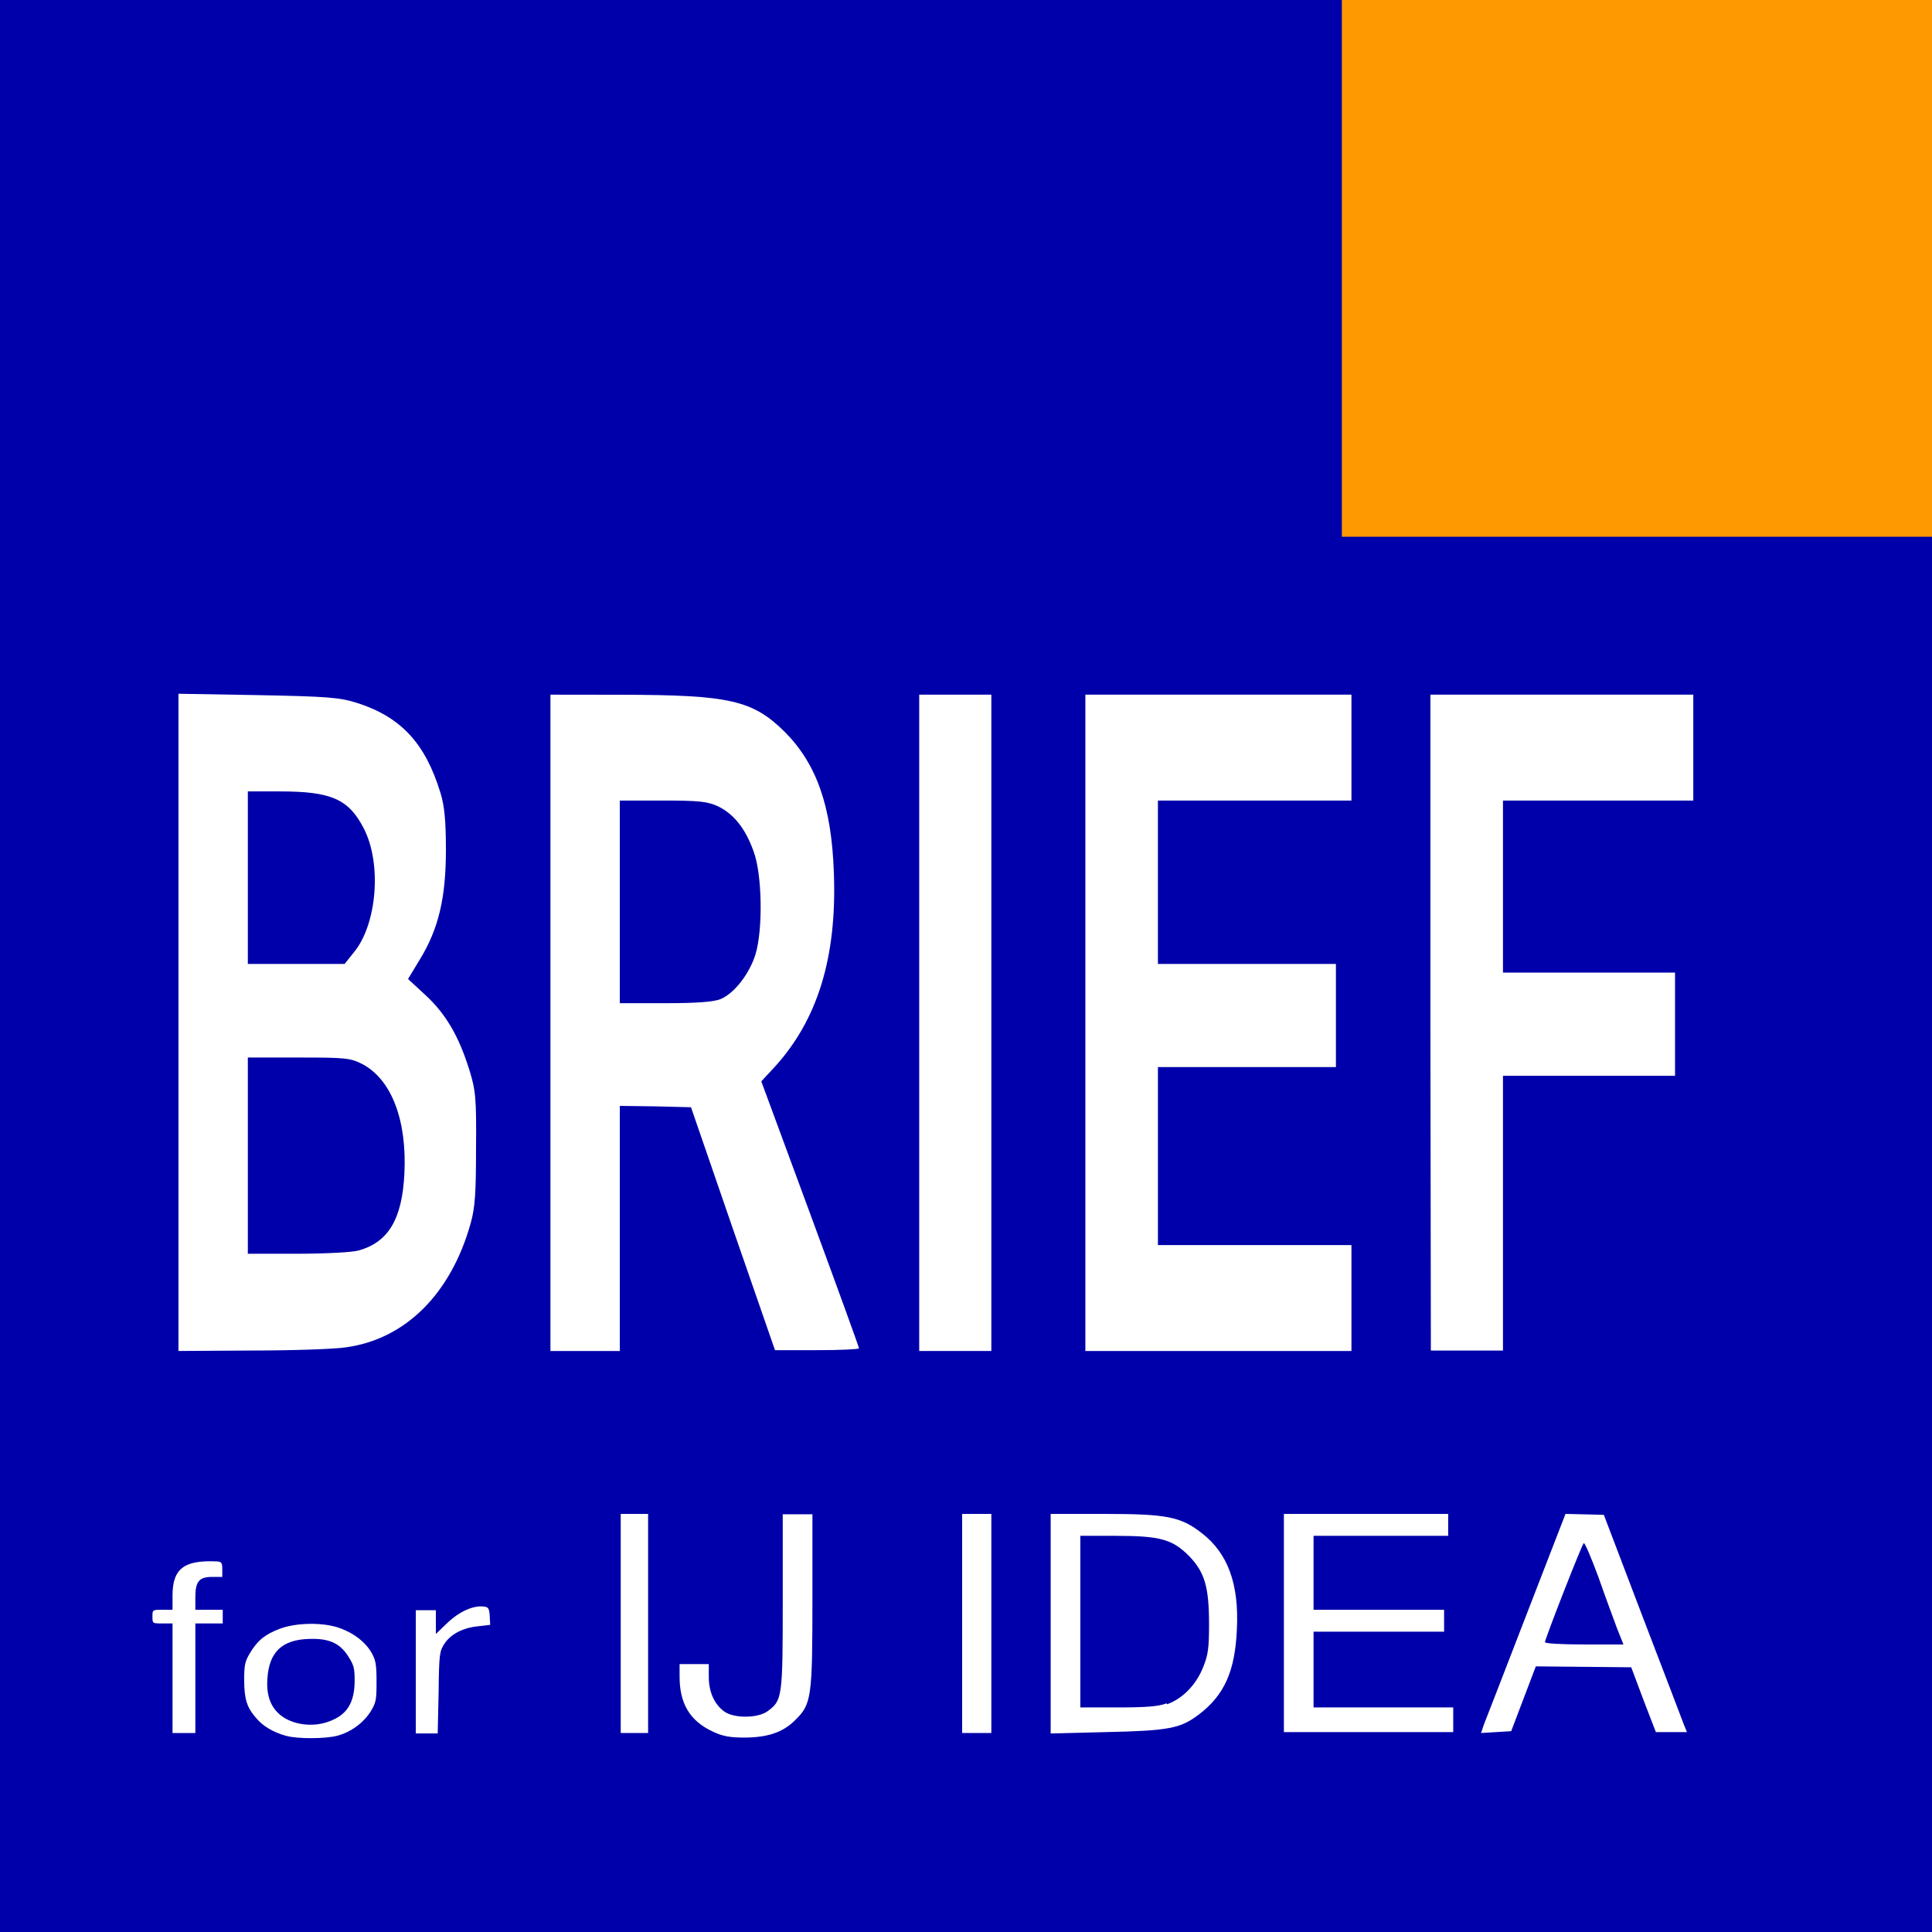 <?xml version="1.0" encoding="UTF-8" standalone="no"?>
<!-- Created with Inkscape (http://www.inkscape.org/) -->

<svg
   width="16"
   height="16"
   viewBox="0 0 4.233 4.233"
   version="1.1"
   id="svg5"
   inkscape:version="1.1 (c68e22c387, 2021-05-23)"
   sodipodi:docname="brief4ijidea.svg"
   inkscape:export-filename="/home/rwilliamson/Pictures/brief4ijidea2.png"
   inkscape:export-xdpi="96"
   inkscape:export-ydpi="96"
   xmlns:inkscape="http://www.inkscape.org/namespaces/inkscape"
   xmlns:sodipodi="http://sodipodi.sourceforge.net/DTD/sodipodi-0.dtd"
   xmlns="http://www.w3.org/2000/svg"
   xmlns:svg="http://www.w3.org/2000/svg">
  <sodipodi:namedview
     id="namedview7"
     pagecolor="#ffffff"
     bordercolor="#666666"
     borderopacity="1.0"
     inkscape:pageshadow="2"
     inkscape:pageopacity="0.0"
     inkscape:pagecheckerboard="true"
     inkscape:document-units="px"
     showgrid="true"
     width="47px"
     inkscape:showpageshadow="false"
     inkscape:zoom="17.75"
     inkscape:cx="20"
     inkscape:cy="20"
     inkscape:window-width="1581"
     inkscape:window-height="914"
     inkscape:window-x="166"
     inkscape:window-y="20"
     inkscape:window-maximized="0"
     inkscape:current-layer="layer7"
     showguides="true"
     inkscape:snap-to-guides="false"
     inkscape:snap-grids="false"
     borderlayer="true">
    <inkscape:grid
       type="xygrid"
       id="grid2980"
       empspacing="10" />
  </sodipodi:namedview>
  <defs
     id="defs2" />
  <g
     inkscape:label="background"
     inkscape:groupmode="layer"
     id="layer1"
     sodipodi:insensitive="true" />
  <g
     inkscape:groupmode="layer"
     id="layer2"
     inkscape:label="blue"
     style="display:inline"
     sodipodi:insensitive="true">
    <rect
       style="fill:#0000aa;fill-opacity:1;fill-rule:evenodd;stroke-width:0.118"
       id="rect904"
       width="4.233"
       height="4.233"
       x="-3.088379e-08"
       y="-3.088379e-08"
       ry="0" />
  </g>
  <g
     inkscape:groupmode="layer"
     id="layer3"
     inkscape:label="yellow"
     style="display:inline"
     sodipodi:insensitive="true">
    <rect
       style="fill:#fe9901;fill-opacity:1;stroke-width:0.118"
       id="rect2997"
       width="1.294"
       height="1.176"
       x="2.94"
       y="-3.088379e-08" />
  </g>
  <g
     inkscape:groupmode="layer"
     id="layer6"
     inkscape:label="BRIEF-paths"
     style="display:inline"
     sodipodi:insensitive="true">
    <path
       style="display:inline;fill:#ffffff;fill-rule:evenodd;stroke-width:0.007"
       d="M 0.391,2.24 V 1.52 l 0.174,0.003 c 0.153,0.003 0.179,0.005 0.217,0.017 0.097,0.031 0.15,0.089 0.183,0.197 0.009,0.029 0.012,0.062 0.012,0.126 -1.068e-4,0.104 -0.016,0.172 -0.057,0.239 l -0.026,0.043 0.039,0.036 c 0.044,0.041 0.072,0.089 0.095,0.162 0.014,0.045 0.016,0.062 0.015,0.172 -5.31e-5,0.098 -0.002,0.131 -0.012,0.166 -0.043,0.153 -0.142,0.253 -0.273,0.271 -0.026,0.004 -0.119,0.007 -0.207,0.007 L 0.391,2.96 Z M 0.785,2.74 c 0.066,-0.018 0.096,-0.069 0.101,-0.168 0.006,-0.117 -0.028,-0.206 -0.091,-0.24 -0.027,-0.014 -0.037,-0.015 -0.14,-0.015 H 0.543 v 0.215 0.215 l 0.108,-3.98e-5 c 0.059,-1.98e-5 0.12,-0.003 0.134,-0.007 z M 0.775,2.087 c 0.051,-0.061 0.062,-0.195 0.022,-0.272 -0.033,-0.064 -0.071,-0.081 -0.183,-0.081 l -0.071,-3.7e-5 V 1.923 2.112 h 0.106 0.106 z"
       id="path1832" />
    <path
       style="display:inline;fill:#ffffff;fill-rule:evenodd;stroke-width:0.007"
       d="M 1.206,2.241 V 1.522 l 0.154,1.999e-4 c 0.239,3.175e-4 0.289,0.012 0.359,0.081 0.07,0.07 0.103,0.163 0.108,0.309 0.007,0.186 -0.036,0.324 -0.132,0.428 l -0.027,0.029 0.107,0.29 c 0.059,0.16 0.107,0.292 0.107,0.295 0,0.002 -0.041,0.004 -0.092,0.004 H 1.698 L 1.606,2.693 1.514,2.426 1.436,2.424 1.358,2.423 V 2.691 2.96 H 1.282 1.206 Z M 1.579,2.189 C 1.609,2.176 1.641,2.135 1.655,2.092 1.672,2.037 1.67,1.915 1.651,1.865 1.633,1.815 1.608,1.784 1.574,1.767 1.55,1.756 1.533,1.754 1.452,1.754 h -0.094 v 0.222 0.222 h 0.1 c 0.07,0 0.106,-0.003 0.121,-0.009 z"
       id="path1871" />
    <path
       style="display:inline;fill:#ffffff;fill-rule:evenodd;stroke-width:0.007"
       d="M 2.014,2.241 V 1.522 h 0.079 0.079 V 2.241 2.96 H 2.093 2.014 Z"
       id="path1910" />
    <path
       style="display:inline;fill:#ffffff;fill-rule:evenodd;stroke-width:0.007"
       d="M 2.378,2.241 V 1.522 H 2.67 2.961 V 1.638 1.754 h -0.212 -0.212 v 0.179 0.179 h 0.195 0.195 v 0.113 0.113 H 2.733 2.537 v 0.195 0.195 h 0.212 0.212 V 2.844 2.96 H 2.67 2.378 Z"
       id="path1949" />
    <path
       style="display:inline;fill:#ffffff;fill-rule:evenodd;stroke-width:0.007"
       d="M 3.134,2.241 V 1.522 H 3.422 3.71 V 1.638 1.754 H 3.501 3.293 V 1.943 2.131 H 3.481 3.67 v 0.113 0.113 H 3.481 3.293 v 0.301 0.301 h -0.079 -0.079 z"
       id="path1988" />
  </g>
  <g
     inkscape:groupmode="layer"
     id="layer7"
     inkscape:label="for IJ IDEA-paths"
     style="display:inline"
     sodipodi:insensitive="true">
    <path
       style="fill:#ffffff;fill-rule:evenodd;stroke-width:0.005"
       d="M 0.378,3.678 V 3.557 h -0.022 c -0.022,0 -0.022,-7.83e-5 -0.022,-0.015 0,-0.015 1.176e-4,-0.015 0.022,-0.015 h 0.022 l 7.9e-6,-0.031 c 1.44e-5,-0.058 0.024,-0.078 0.095,-0.075 0.012,3.978e-4 0.014,0.002 0.014,0.017 v 0.017 h -0.022 c -0.029,0 -0.037,0.01 -0.037,0.045 v 0.027 h 0.03 0.03 v 0.015 0.015 h -0.03 -0.03 v 0.12 0.12 h -0.025 -0.025 z"
       id="path2216" />
    <path
       style="fill:#ffffff;fill-rule:evenodd;stroke-width:0.004"
       d="m 0.626,3.803 c -0.028,-0.008 -0.05,-0.021 -0.065,-0.039 -0.02,-0.023 -0.026,-0.041 -0.026,-0.084 -2.4e-5,-0.032 0.002,-0.04 0.012,-0.057 0.017,-0.029 0.034,-0.042 0.065,-0.054 0.036,-0.014 0.096,-0.015 0.132,-0.002 0.031,0.011 0.056,0.03 0.07,0.054 0.009,0.016 0.011,0.025 0.011,0.063 0,0.041 -9.6e-4,0.046 -0.013,0.066 -0.016,0.025 -0.043,0.045 -0.073,0.053 -0.027,0.007 -0.087,0.007 -0.111,4.37e-4 z m 0.094,-0.031 c 0.04,-0.014 0.057,-0.041 0.057,-0.09 1.09e-5,-0.028 -0.002,-0.034 -0.014,-0.053 -0.019,-0.03 -0.044,-0.04 -0.088,-0.038 -0.057,0.002 -0.085,0.029 -0.089,0.085 -0.003,0.039 0.007,0.065 0.03,0.083 0.026,0.02 0.069,0.026 0.104,0.013 z"
       id="path2255" />
    <path
       style="fill:#ffffff;fill-rule:evenodd;stroke-width:0.005"
       d="M 0.911,3.663 V 3.528 h 0.022 0.022 v 0.026 0.026 l 0.025,-0.024 c 0.026,-0.025 0.057,-0.039 0.08,-0.036 0.01,0.001 0.012,0.004 0.013,0.021 l 0.001,0.019 -0.025,0.003 c -0.034,0.003 -0.061,0.017 -0.075,0.038 -0.011,0.017 -0.012,0.022 -0.013,0.107 l -0.002,0.09 h -0.024 -0.024 z"
       id="path2294" />
    <path
       style="fill:#ffffff;fill-rule:evenodd;stroke-width:0.005"
       d="M 1.36,3.557 V 3.317 h 0.03 0.03 v 0.24 0.24 h -0.03 -0.03 z"
       id="path2333" />
    <path
       style="fill:#ffffff;fill-rule:evenodd;stroke-width:0.005"
       d="M 1.562,3.794 C 1.512,3.771 1.489,3.733 1.489,3.674 l -2.99e-5,-0.028 h 0.032 0.032 l 8.7e-6,0.028 c 9.7e-6,0.033 0.012,0.06 0.034,0.076 0.021,0.015 0.072,0.015 0.094,-1.882e-4 0.033,-0.024 0.034,-0.029 0.034,-0.24 l 8.4e-6,-0.192 H 1.747 1.78 V 3.504 c 0,0.216 -0.002,0.23 -0.038,0.265 -0.027,0.027 -0.061,0.038 -0.112,0.038 -0.031,-4.03e-5 -0.047,-0.003 -0.068,-0.013 z"
       id="path2372" />
    <path
       style="fill:#ffffff;fill-rule:evenodd;stroke-width:0.005"
       d="M 2.108,3.557 V 3.317 h 0.032 0.032 v 0.24 0.24 h -0.032 -0.032 z"
       id="path2411" />
    <path
       style="fill:#ffffff;fill-rule:evenodd;stroke-width:0.005"
       d="M 2.302,3.557 V 3.317 h 0.118 c 0.136,0 0.167,0.006 0.213,0.042 0.057,0.044 0.082,0.111 0.077,0.211 -0.004,0.091 -0.027,0.144 -0.084,0.187 -0.04,0.03 -0.065,0.035 -0.202,0.038 l -0.122,0.003 z M 2.557,3.734 C 2.591,3.722 2.621,3.691 2.636,3.653 2.647,3.626 2.649,3.611 2.649,3.559 2.649,3.478 2.64,3.445 2.605,3.409 2.569,3.373 2.543,3.365 2.444,3.365 h -0.077 v 0.188 0.188 h 0.082 c 0.061,0 0.089,-0.002 0.107,-0.009 z"
       id="path2450" />
    <path
       style="fill:#ffffff;fill-rule:evenodd;stroke-width:0.005"
       d="M 2.813,3.557 V 3.317 h 0.18 0.18 v 0.024 0.024 H 3.026 2.878 v 0.081 0.081 h 0.143 0.143 v 0.024 0.024 H 3.021 2.878 v 0.083 0.083 h 0.153 0.153 v 0.027 0.027 H 2.999 2.813 Z"
       id="path2489" />
    <path
       style="fill:#ffffff;fill-rule:evenodd;stroke-width:0.005"
       d="m 3.251,3.779 c 0.004,-0.01 0.046,-0.118 0.093,-0.24 l 0.086,-0.222 0.042,0.001 0.042,0.001 0.083,0.218 c 0.046,0.12 0.087,0.227 0.091,0.238 l 0.008,0.02 H 3.662 3.628 L 3.601,3.725 3.574,3.653 3.47,3.652 3.365,3.651 l -0.027,0.071 -0.027,0.071 -0.033,0.002 -0.033,0.002 z m 0.292,-0.211 c -0.007,-0.019 -0.026,-0.07 -0.041,-0.113 -0.016,-0.043 -0.03,-0.076 -0.032,-0.074 -0.005,0.005 -0.085,0.21 -0.085,0.217 0,0.003 0.038,0.005 0.086,0.005 h 0.086 z"
       id="path2528" />
  </g>
</svg>
